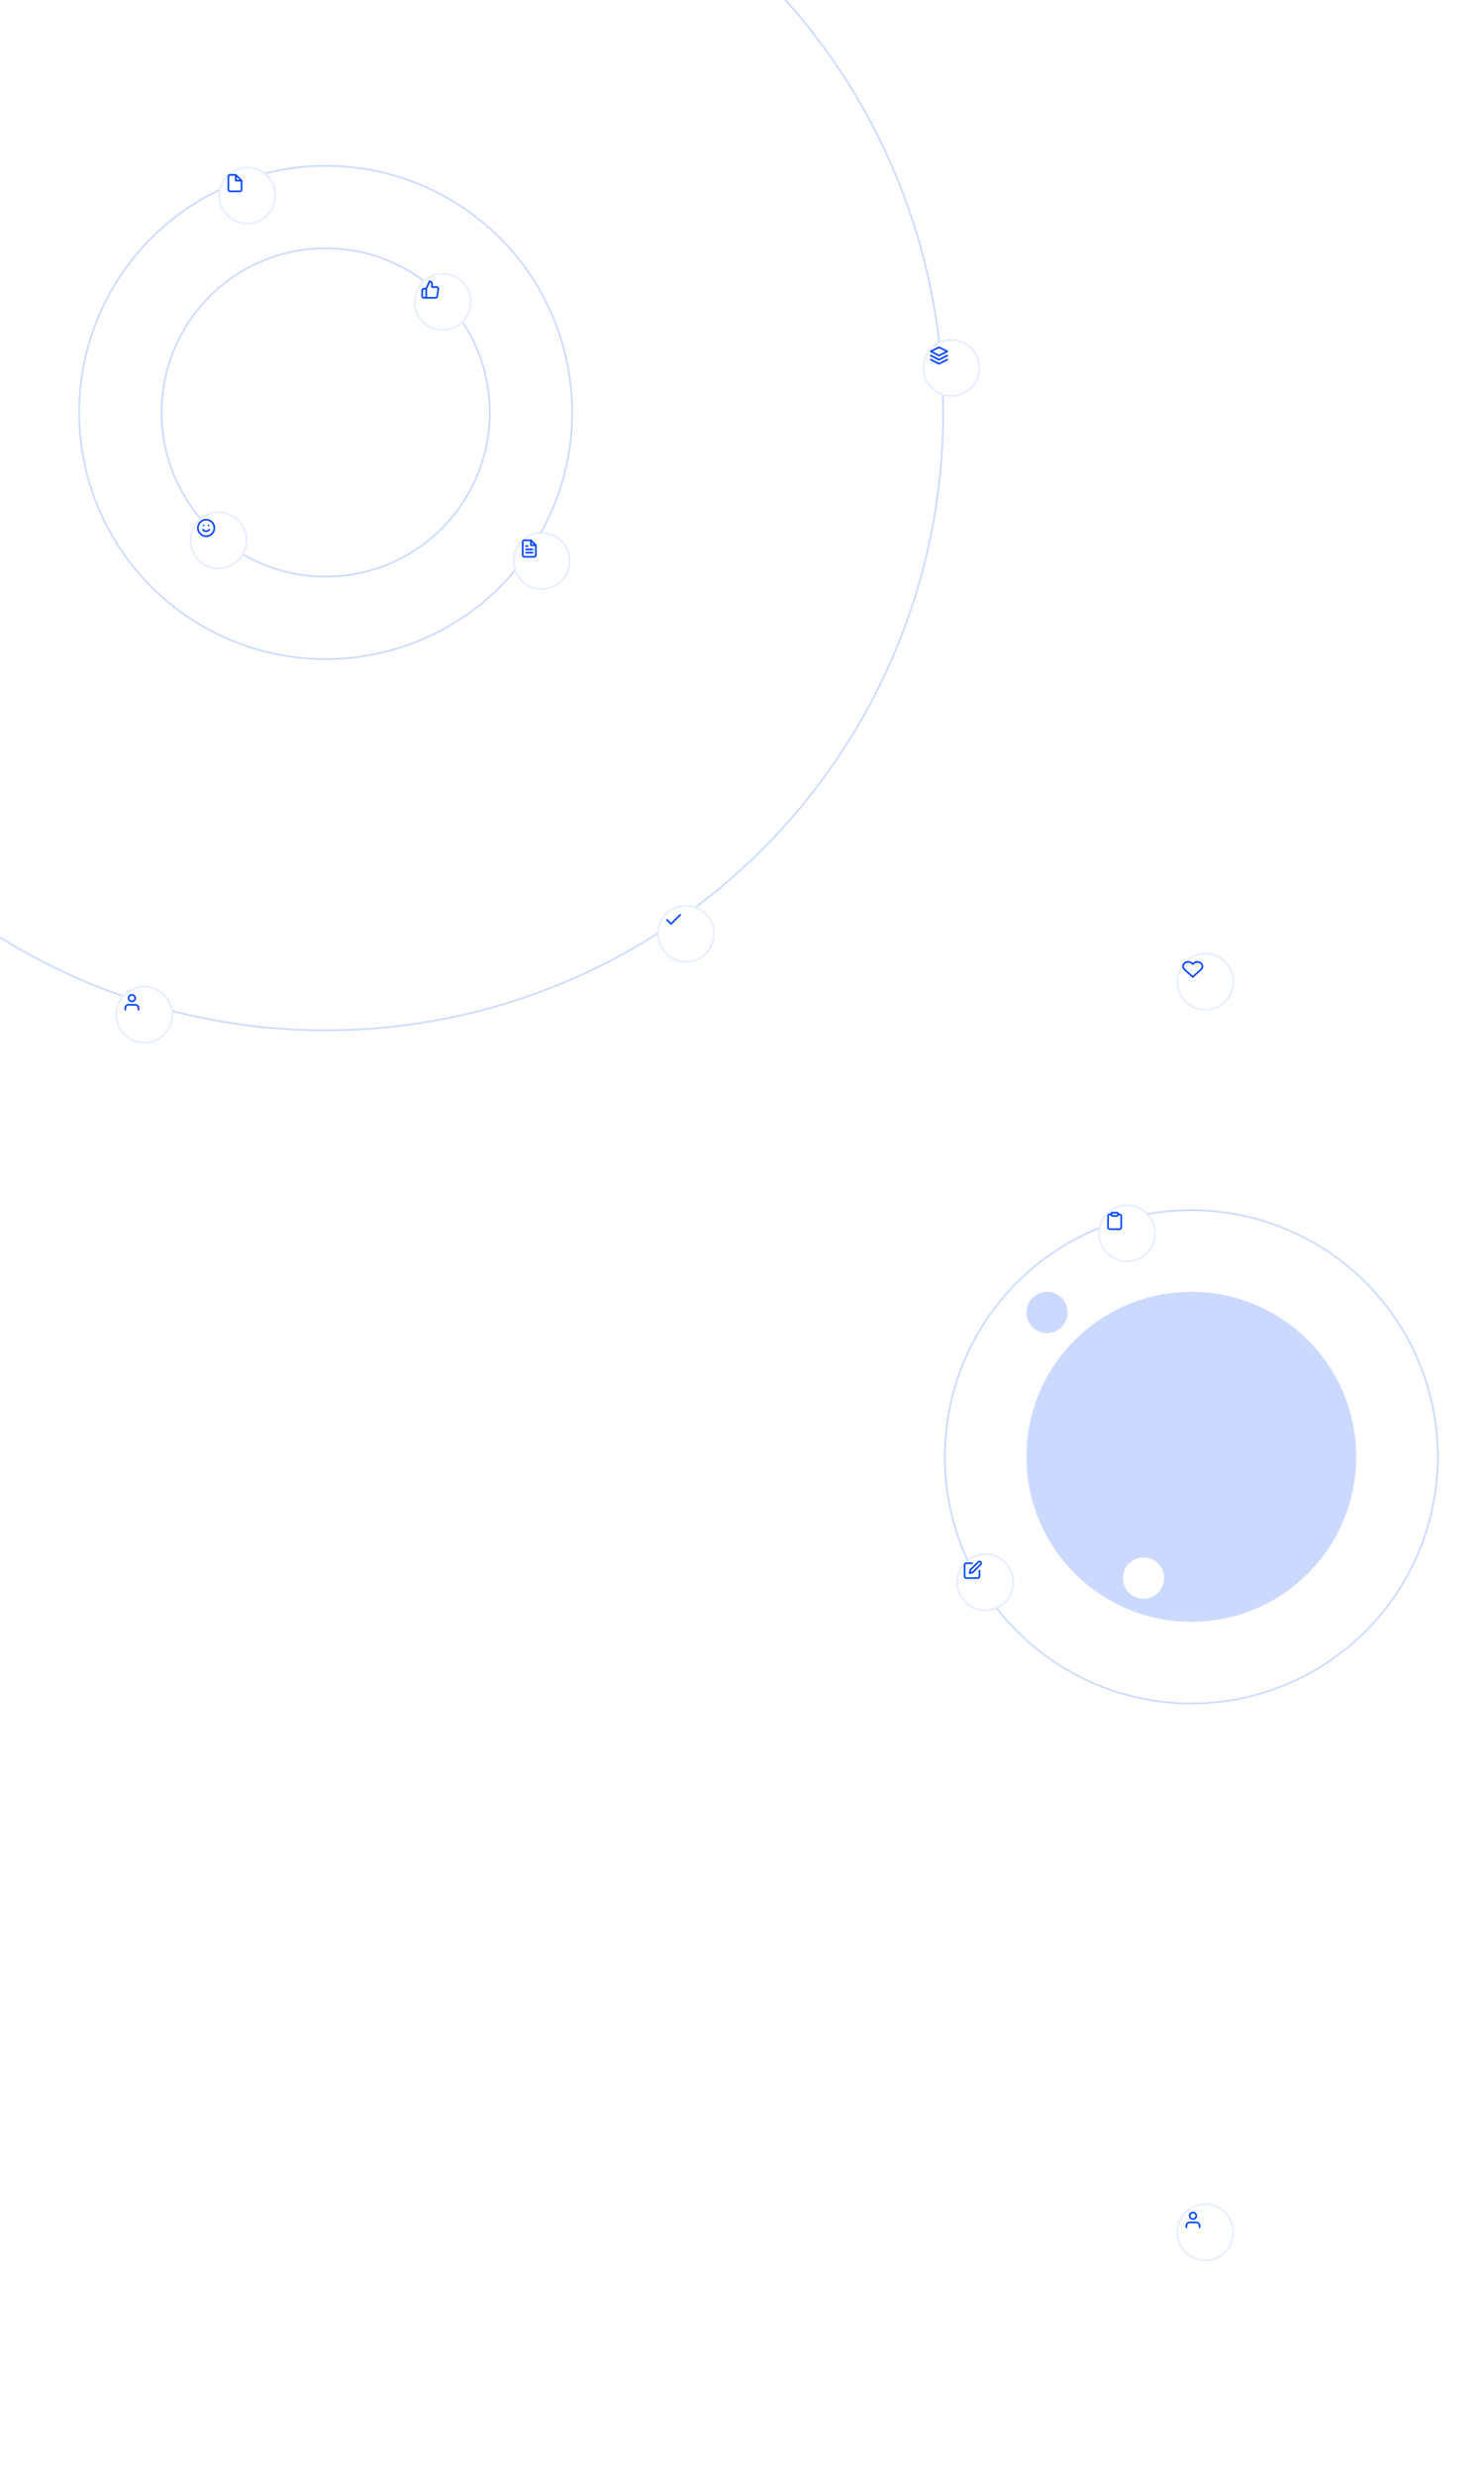 <svg width="1800" height="3000" viewBox="0 0 1800 3000" fill="none" xmlns="http://www.w3.org/2000/svg">
<g clip-path="url(#clip0)">
<rect width="1800" height="3000" fill="white"/>
<circle cx="395" cy="500" r="299" stroke="#0045FE" stroke-opacity="0.2" stroke-width="2"/>
<circle cx="395" cy="500" r="749" stroke="#0045FE" stroke-opacity="0.2" stroke-width="2"/>
<circle cx="395" cy="500" r="199" stroke="#0045FE" stroke-opacity="0.2" stroke-width="2"/>
<circle cx="1445" cy="1766" r="299" stroke="#0045FE" stroke-opacity="0.2" stroke-width="2"/>
<circle cx="1445" cy="1766" r="200" fill="#0045FE" fill-opacity="0.2"/>
<circle cx="1270" cy="1591" r="25" fill="#0045FE" fill-opacity="0.2"/>
<circle cx="1387" cy="1913" r="25" fill="white"/>
<g filter="url(#filter0_d)">
<circle cx="817" cy="1117" r="35" fill="white"/>
<circle cx="817" cy="1117" r="34" stroke="#0045FE" stroke-opacity="0.1" stroke-width="2"/>
</g>
<g filter="url(#filter1_d)">
<circle cx="1139" cy="431" r="35" fill="white"/>
<circle cx="1139" cy="431" r="34" stroke="#0045FE" stroke-opacity="0.1" stroke-width="2"/>
</g>
<g filter="url(#filter2_d)">
<circle cx="1180" cy="1903" r="35" fill="white"/>
<circle cx="1180" cy="1903" r="34" stroke="#0045FE" stroke-opacity="0.1" stroke-width="2"/>
</g>
<g filter="url(#filter3_d)">
<circle cx="642" cy="665" r="35" fill="white"/>
<circle cx="642" cy="665" r="34" stroke="#0045FE" stroke-opacity="0.1" stroke-width="2"/>
</g>
<g filter="url(#filter4_d)">
<circle cx="522" cy="351" r="35" fill="white"/>
<circle cx="522" cy="351" r="34" stroke="#0045FE" stroke-opacity="0.1" stroke-width="2"/>
</g>
<g filter="url(#filter5_d)">
<circle cx="1447" cy="2691" r="35" fill="white"/>
<circle cx="1447" cy="2691" r="34" stroke="#0045FE" stroke-opacity="0.1" stroke-width="2"/>
</g>
<g filter="url(#filter6_d)">
<circle cx="1447" cy="1175" r="35" fill="white"/>
<circle cx="1447" cy="1175" r="34" stroke="#0045FE" stroke-opacity="0.1" stroke-width="2"/>
</g>
<g filter="url(#filter7_d)">
<circle cx="1352" cy="1480" r="35" fill="white"/>
<circle cx="1352" cy="1480" r="34" stroke="#0045FE" stroke-opacity="0.1" stroke-width="2"/>
</g>
<path d="M1139 421L1129 426L1139 431L1149 426L1139 421Z" stroke="#0045FE" stroke-width="2" stroke-linecap="round" stroke-linejoin="round"/>
<path d="M1129 436L1139 441L1149 436" stroke="#0045FE" stroke-width="2" stroke-linecap="round" stroke-linejoin="round"/>
<path d="M1129 431L1139 436L1149 431" stroke="#0045FE" stroke-width="2" stroke-linecap="round" stroke-linejoin="round"/>
<path d="M1455 2700V2698C1455 2696.94 1454.58 2695.92 1453.83 2695.17C1453.08 2694.42 1452.06 2694 1451 2694H1443C1441.94 2694 1440.92 2694.42 1440.17 2695.17C1439.42 2695.92 1439 2696.94 1439 2698V2700" stroke="#0045FE" stroke-width="2" stroke-linecap="round" stroke-linejoin="round"/>
<path d="M1447 2690C1449.21 2690 1451 2688.21 1451 2686C1451 2683.79 1449.21 2682 1447 2682C1444.79 2682 1443 2683.79 1443 2686C1443 2688.21 1444.79 2690 1447 2690Z" stroke="#0045FE" stroke-width="2" stroke-linecap="round" stroke-linejoin="round"/>
<g filter="url(#filter8_d)">
<circle cx="160" cy="1215" r="35" fill="white"/>
<circle cx="160" cy="1215" r="34" stroke="#0045FE" stroke-opacity="0.1" stroke-width="2"/>
</g>
<path d="M168 1224V1222C168 1220.94 167.579 1219.92 166.828 1219.17C166.078 1218.42 165.061 1218 164 1218H156C154.939 1218 153.922 1218.42 153.172 1219.17C152.421 1219.92 152 1220.94 152 1222V1224" stroke="#0045FE" stroke-width="2" stroke-linecap="round" stroke-linejoin="round"/>
<path d="M160 1214C162.209 1214 164 1212.21 164 1210C164 1207.79 162.209 1206 160 1206C157.791 1206 156 1207.79 156 1210C156 1212.21 157.791 1214 160 1214Z" stroke="#0045FE" stroke-width="2" stroke-linecap="round" stroke-linejoin="round"/>
<path d="M644 655H636C635.47 655 634.961 655.211 634.586 655.586C634.211 655.961 634 656.47 634 657V673C634 673.53 634.211 674.039 634.586 674.414C634.961 674.789 635.47 675 636 675H648C648.53 675 649.039 674.789 649.414 674.414C649.789 674.039 650 673.53 650 673V661L644 655Z" stroke="#0045FE" stroke-width="2" stroke-linecap="round" stroke-linejoin="round"/>
<path d="M644 655V661H650" stroke="#0045FE" stroke-width="2" stroke-linecap="round" stroke-linejoin="round"/>
<path d="M646 666H638" stroke="#0045FE" stroke-width="2" stroke-linecap="round" stroke-linejoin="round"/>
<path d="M646 670H638" stroke="#0045FE" stroke-width="2" stroke-linecap="round" stroke-linejoin="round"/>
<path d="M640 662H639H638" stroke="#0045FE" stroke-width="2" stroke-linecap="round" stroke-linejoin="round"/>
<path d="M517 361H514C513.47 361 512.961 360.789 512.586 360.414C512.211 360.039 512 359.53 512 359V352C512 351.47 512.211 350.961 512.586 350.586C512.961 350.211 513.47 350 514 350H517M524 348V344C524 343.204 523.684 342.441 523.121 341.879C522.559 341.316 521.796 341 521 341L517 350V361H528.28C528.762 361.005 529.23 360.836 529.598 360.524C529.965 360.212 530.208 359.777 530.28 359.3L531.66 350.3C531.704 350.013 531.684 349.721 531.603 349.442C531.523 349.164 531.382 348.906 531.192 348.688C531.002 348.469 530.766 348.294 530.502 348.175C530.237 348.057 529.95 347.997 529.66 348H524Z" stroke="#0045FE" stroke-width="2" stroke-linecap="round" stroke-linejoin="round"/>
<path d="M1179 1895H1172C1171.47 1895 1170.96 1895.21 1170.59 1895.59C1170.21 1895.96 1170 1896.47 1170 1897V1911C1170 1911.53 1170.21 1912.04 1170.59 1912.41C1170.96 1912.79 1171.47 1913 1172 1913H1186C1186.53 1913 1187.04 1912.79 1187.41 1912.41C1187.79 1912.04 1188 1911.53 1188 1911V1904" stroke="#0045FE" stroke-width="2" stroke-linecap="round" stroke-linejoin="round"/>
<path d="M1186.5 1893.5C1186.9 1893.1 1187.44 1892.88 1188 1892.88C1188.56 1892.88 1189.1 1893.1 1189.5 1893.5C1189.9 1893.9 1190.12 1894.44 1190.12 1895C1190.12 1895.56 1189.9 1896.1 1189.5 1896.5L1180 1906L1176 1907L1177 1903L1186.5 1893.5Z" stroke="#0045FE" stroke-width="2" stroke-linecap="round" stroke-linejoin="round"/>
<path d="M1356 1472H1358C1358.53 1472 1359.04 1472.21 1359.41 1472.59C1359.79 1472.96 1360 1473.47 1360 1474V1488C1360 1488.53 1359.79 1489.04 1359.41 1489.41C1359.04 1489.79 1358.53 1490 1358 1490H1346C1345.47 1490 1344.96 1489.79 1344.59 1489.41C1344.21 1489.04 1344 1488.53 1344 1488V1474C1344 1473.47 1344.21 1472.96 1344.59 1472.59C1344.96 1472.21 1345.47 1472 1346 1472H1348" stroke="#0045FE" stroke-width="2" stroke-linecap="round" stroke-linejoin="round"/>
<path d="M1355 1470H1349C1348.45 1470 1348 1470.45 1348 1471V1473C1348 1473.55 1348.45 1474 1349 1474H1355C1355.55 1474 1356 1473.55 1356 1473V1471C1356 1470.45 1355.55 1470 1355 1470Z" stroke="#0045FE" stroke-width="2" stroke-linecap="round" stroke-linejoin="round"/>
<path d="M1456.63 1167.61C1456.06 1167.1 1455.38 1166.7 1454.63 1166.42C1453.88 1166.14 1453.08 1166 1452.27 1166C1451.46 1166 1450.66 1166.14 1449.91 1166.42C1449.16 1166.7 1448.48 1167.1 1447.91 1167.61L1446.72 1168.67L1445.53 1167.61C1444.37 1166.58 1442.8 1166 1441.17 1166C1439.53 1166 1437.96 1166.58 1436.81 1167.61C1435.65 1168.64 1435 1170.04 1435 1171.5C1435 1172.96 1435.65 1174.36 1436.81 1175.39L1438 1176.45L1446.72 1184.23L1455.44 1176.45L1456.63 1175.39C1457.2 1174.88 1457.66 1174.27 1457.97 1173.61C1458.28 1172.94 1458.44 1172.22 1458.44 1171.5C1458.44 1170.78 1458.28 1170.06 1457.97 1169.4C1457.66 1168.73 1457.2 1168.12 1456.63 1167.61V1167.61Z" stroke="#0045FE" stroke-width="2" stroke-linecap="round" stroke-linejoin="round"/>
<g filter="url(#filter9_d)">
<circle cx="250" cy="640" r="35" fill="white"/>
<circle cx="250" cy="640" r="34" stroke="#0045FE" stroke-opacity="0.1" stroke-width="2"/>
</g>
<g filter="url(#filter10_d)">
<circle cx="285" cy="222" r="35" fill="white"/>
<circle cx="285" cy="222" r="34" stroke="#0045FE" stroke-opacity="0.1" stroke-width="2"/>
</g>
<path d="M250 650C255.523 650 260 645.523 260 640C260 634.477 255.523 630 250 630C244.477 630 240 634.477 240 640C240 645.523 244.477 650 250 650Z" stroke="#0045FE" stroke-width="2" stroke-linecap="round" stroke-linejoin="round"/>
<path d="M246 642C246 642 247.5 644 250 644C252.5 644 254 642 254 642" stroke="#0045FE" stroke-width="2" stroke-linecap="round" stroke-linejoin="round"/>
<path d="M247 637H247.01" stroke="#0045FE" stroke-width="2" stroke-linecap="round" stroke-linejoin="round"/>
<path d="M253 637H253.01" stroke="#0045FE" stroke-width="2" stroke-linecap="round" stroke-linejoin="round"/>
<path d="M825 1109L814 1120L809 1115" stroke="#0045FE" stroke-width="2" stroke-linecap="round" stroke-linejoin="round"/>
<path d="M286 212H279C278.47 212 277.961 212.211 277.586 212.586C277.211 212.961 277 213.47 277 214V230C277 230.53 277.211 231.039 277.586 231.414C277.961 231.789 278.47 232 279 232H291C291.53 232 292.039 231.789 292.414 231.414C292.789 231.039 293 230.53 293 230V219L286 212Z" stroke="#0045FE" stroke-width="2" stroke-linecap="round" stroke-linejoin="round"/>
<path d="M286 212V219H293" stroke="#0045FE" stroke-width="2" stroke-linecap="round" stroke-linejoin="round"/>
</g>
<defs>
<filter id="filter0_d" x="747" y="1047" width="170" height="170" filterUnits="userSpaceOnUse" color-interpolation-filters="sRGB">
<feFlood flood-opacity="0" result="BackgroundImageFix"/>
<feColorMatrix in="SourceAlpha" type="matrix" values="0 0 0 0 0 0 0 0 0 0 0 0 0 0 0 0 0 0 127 0"/>
<feOffset dx="15" dy="15"/>
<feGaussianBlur stdDeviation="25"/>
<feColorMatrix type="matrix" values="0 0 0 0 0 0 0 0 0 0 0 0 0 0 0 0 0 0 0.1 0"/>
<feBlend mode="normal" in2="BackgroundImageFix" result="effect1_dropShadow"/>
<feBlend mode="normal" in="SourceGraphic" in2="effect1_dropShadow" result="shape"/>
</filter>
<filter id="filter1_d" x="1069" y="361" width="170" height="170" filterUnits="userSpaceOnUse" color-interpolation-filters="sRGB">
<feFlood flood-opacity="0" result="BackgroundImageFix"/>
<feColorMatrix in="SourceAlpha" type="matrix" values="0 0 0 0 0 0 0 0 0 0 0 0 0 0 0 0 0 0 127 0"/>
<feOffset dx="15" dy="15"/>
<feGaussianBlur stdDeviation="25"/>
<feColorMatrix type="matrix" values="0 0 0 0 0 0 0 0 0 0 0 0 0 0 0 0 0 0 0.1 0"/>
<feBlend mode="normal" in2="BackgroundImageFix" result="effect1_dropShadow"/>
<feBlend mode="normal" in="SourceGraphic" in2="effect1_dropShadow" result="shape"/>
</filter>
<filter id="filter2_d" x="1110" y="1833" width="170" height="170" filterUnits="userSpaceOnUse" color-interpolation-filters="sRGB">
<feFlood flood-opacity="0" result="BackgroundImageFix"/>
<feColorMatrix in="SourceAlpha" type="matrix" values="0 0 0 0 0 0 0 0 0 0 0 0 0 0 0 0 0 0 127 0"/>
<feOffset dx="15" dy="15"/>
<feGaussianBlur stdDeviation="25"/>
<feColorMatrix type="matrix" values="0 0 0 0 0 0 0 0 0 0 0 0 0 0 0 0 0 0 0.1 0"/>
<feBlend mode="normal" in2="BackgroundImageFix" result="effect1_dropShadow"/>
<feBlend mode="normal" in="SourceGraphic" in2="effect1_dropShadow" result="shape"/>
</filter>
<filter id="filter3_d" x="572" y="595" width="170" height="170" filterUnits="userSpaceOnUse" color-interpolation-filters="sRGB">
<feFlood flood-opacity="0" result="BackgroundImageFix"/>
<feColorMatrix in="SourceAlpha" type="matrix" values="0 0 0 0 0 0 0 0 0 0 0 0 0 0 0 0 0 0 127 0"/>
<feOffset dx="15" dy="15"/>
<feGaussianBlur stdDeviation="25"/>
<feColorMatrix type="matrix" values="0 0 0 0 0 0 0 0 0 0 0 0 0 0 0 0 0 0 0.1 0"/>
<feBlend mode="normal" in2="BackgroundImageFix" result="effect1_dropShadow"/>
<feBlend mode="normal" in="SourceGraphic" in2="effect1_dropShadow" result="shape"/>
</filter>
<filter id="filter4_d" x="452" y="281" width="170" height="170" filterUnits="userSpaceOnUse" color-interpolation-filters="sRGB">
<feFlood flood-opacity="0" result="BackgroundImageFix"/>
<feColorMatrix in="SourceAlpha" type="matrix" values="0 0 0 0 0 0 0 0 0 0 0 0 0 0 0 0 0 0 127 0"/>
<feOffset dx="15" dy="15"/>
<feGaussianBlur stdDeviation="25"/>
<feColorMatrix type="matrix" values="0 0 0 0 0 0 0 0 0 0 0 0 0 0 0 0 0 0 0.1 0"/>
<feBlend mode="normal" in2="BackgroundImageFix" result="effect1_dropShadow"/>
<feBlend mode="normal" in="SourceGraphic" in2="effect1_dropShadow" result="shape"/>
</filter>
<filter id="filter5_d" x="1377" y="2621" width="170" height="170" filterUnits="userSpaceOnUse" color-interpolation-filters="sRGB">
<feFlood flood-opacity="0" result="BackgroundImageFix"/>
<feColorMatrix in="SourceAlpha" type="matrix" values="0 0 0 0 0 0 0 0 0 0 0 0 0 0 0 0 0 0 127 0"/>
<feOffset dx="15" dy="15"/>
<feGaussianBlur stdDeviation="25"/>
<feColorMatrix type="matrix" values="0 0 0 0 0 0 0 0 0 0 0 0 0 0 0 0 0 0 0.1 0"/>
<feBlend mode="normal" in2="BackgroundImageFix" result="effect1_dropShadow"/>
<feBlend mode="normal" in="SourceGraphic" in2="effect1_dropShadow" result="shape"/>
</filter>
<filter id="filter6_d" x="1377" y="1105" width="170" height="170" filterUnits="userSpaceOnUse" color-interpolation-filters="sRGB">
<feFlood flood-opacity="0" result="BackgroundImageFix"/>
<feColorMatrix in="SourceAlpha" type="matrix" values="0 0 0 0 0 0 0 0 0 0 0 0 0 0 0 0 0 0 127 0"/>
<feOffset dx="15" dy="15"/>
<feGaussianBlur stdDeviation="25"/>
<feColorMatrix type="matrix" values="0 0 0 0 0 0 0 0 0 0 0 0 0 0 0 0 0 0 0.1 0"/>
<feBlend mode="normal" in2="BackgroundImageFix" result="effect1_dropShadow"/>
<feBlend mode="normal" in="SourceGraphic" in2="effect1_dropShadow" result="shape"/>
</filter>
<filter id="filter7_d" x="1282" y="1410" width="170" height="170" filterUnits="userSpaceOnUse" color-interpolation-filters="sRGB">
<feFlood flood-opacity="0" result="BackgroundImageFix"/>
<feColorMatrix in="SourceAlpha" type="matrix" values="0 0 0 0 0 0 0 0 0 0 0 0 0 0 0 0 0 0 127 0"/>
<feOffset dx="15" dy="15"/>
<feGaussianBlur stdDeviation="25"/>
<feColorMatrix type="matrix" values="0 0 0 0 0 0 0 0 0 0 0 0 0 0 0 0 0 0 0.1 0"/>
<feBlend mode="normal" in2="BackgroundImageFix" result="effect1_dropShadow"/>
<feBlend mode="normal" in="SourceGraphic" in2="effect1_dropShadow" result="shape"/>
</filter>
<filter id="filter8_d" x="90" y="1145" width="170" height="170" filterUnits="userSpaceOnUse" color-interpolation-filters="sRGB">
<feFlood flood-opacity="0" result="BackgroundImageFix"/>
<feColorMatrix in="SourceAlpha" type="matrix" values="0 0 0 0 0 0 0 0 0 0 0 0 0 0 0 0 0 0 127 0"/>
<feOffset dx="15" dy="15"/>
<feGaussianBlur stdDeviation="25"/>
<feColorMatrix type="matrix" values="0 0 0 0 0 0 0 0 0 0 0 0 0 0 0 0 0 0 0.1 0"/>
<feBlend mode="normal" in2="BackgroundImageFix" result="effect1_dropShadow"/>
<feBlend mode="normal" in="SourceGraphic" in2="effect1_dropShadow" result="shape"/>
</filter>
<filter id="filter9_d" x="180" y="570" width="170" height="170" filterUnits="userSpaceOnUse" color-interpolation-filters="sRGB">
<feFlood flood-opacity="0" result="BackgroundImageFix"/>
<feColorMatrix in="SourceAlpha" type="matrix" values="0 0 0 0 0 0 0 0 0 0 0 0 0 0 0 0 0 0 127 0"/>
<feOffset dx="15" dy="15"/>
<feGaussianBlur stdDeviation="25"/>
<feColorMatrix type="matrix" values="0 0 0 0 0 0 0 0 0 0 0 0 0 0 0 0 0 0 0.1 0"/>
<feBlend mode="normal" in2="BackgroundImageFix" result="effect1_dropShadow"/>
<feBlend mode="normal" in="SourceGraphic" in2="effect1_dropShadow" result="shape"/>
</filter>
<filter id="filter10_d" x="215" y="152" width="170" height="170" filterUnits="userSpaceOnUse" color-interpolation-filters="sRGB">
<feFlood flood-opacity="0" result="BackgroundImageFix"/>
<feColorMatrix in="SourceAlpha" type="matrix" values="0 0 0 0 0 0 0 0 0 0 0 0 0 0 0 0 0 0 127 0"/>
<feOffset dx="15" dy="15"/>
<feGaussianBlur stdDeviation="25"/>
<feColorMatrix type="matrix" values="0 0 0 0 0 0 0 0 0 0 0 0 0 0 0 0 0 0 0.1 0"/>
<feBlend mode="normal" in2="BackgroundImageFix" result="effect1_dropShadow"/>
<feBlend mode="normal" in="SourceGraphic" in2="effect1_dropShadow" result="shape"/>
</filter>
<clipPath id="clip0">
<rect width="1800" height="3000" fill="white"/>
</clipPath>
</defs>
</svg>
